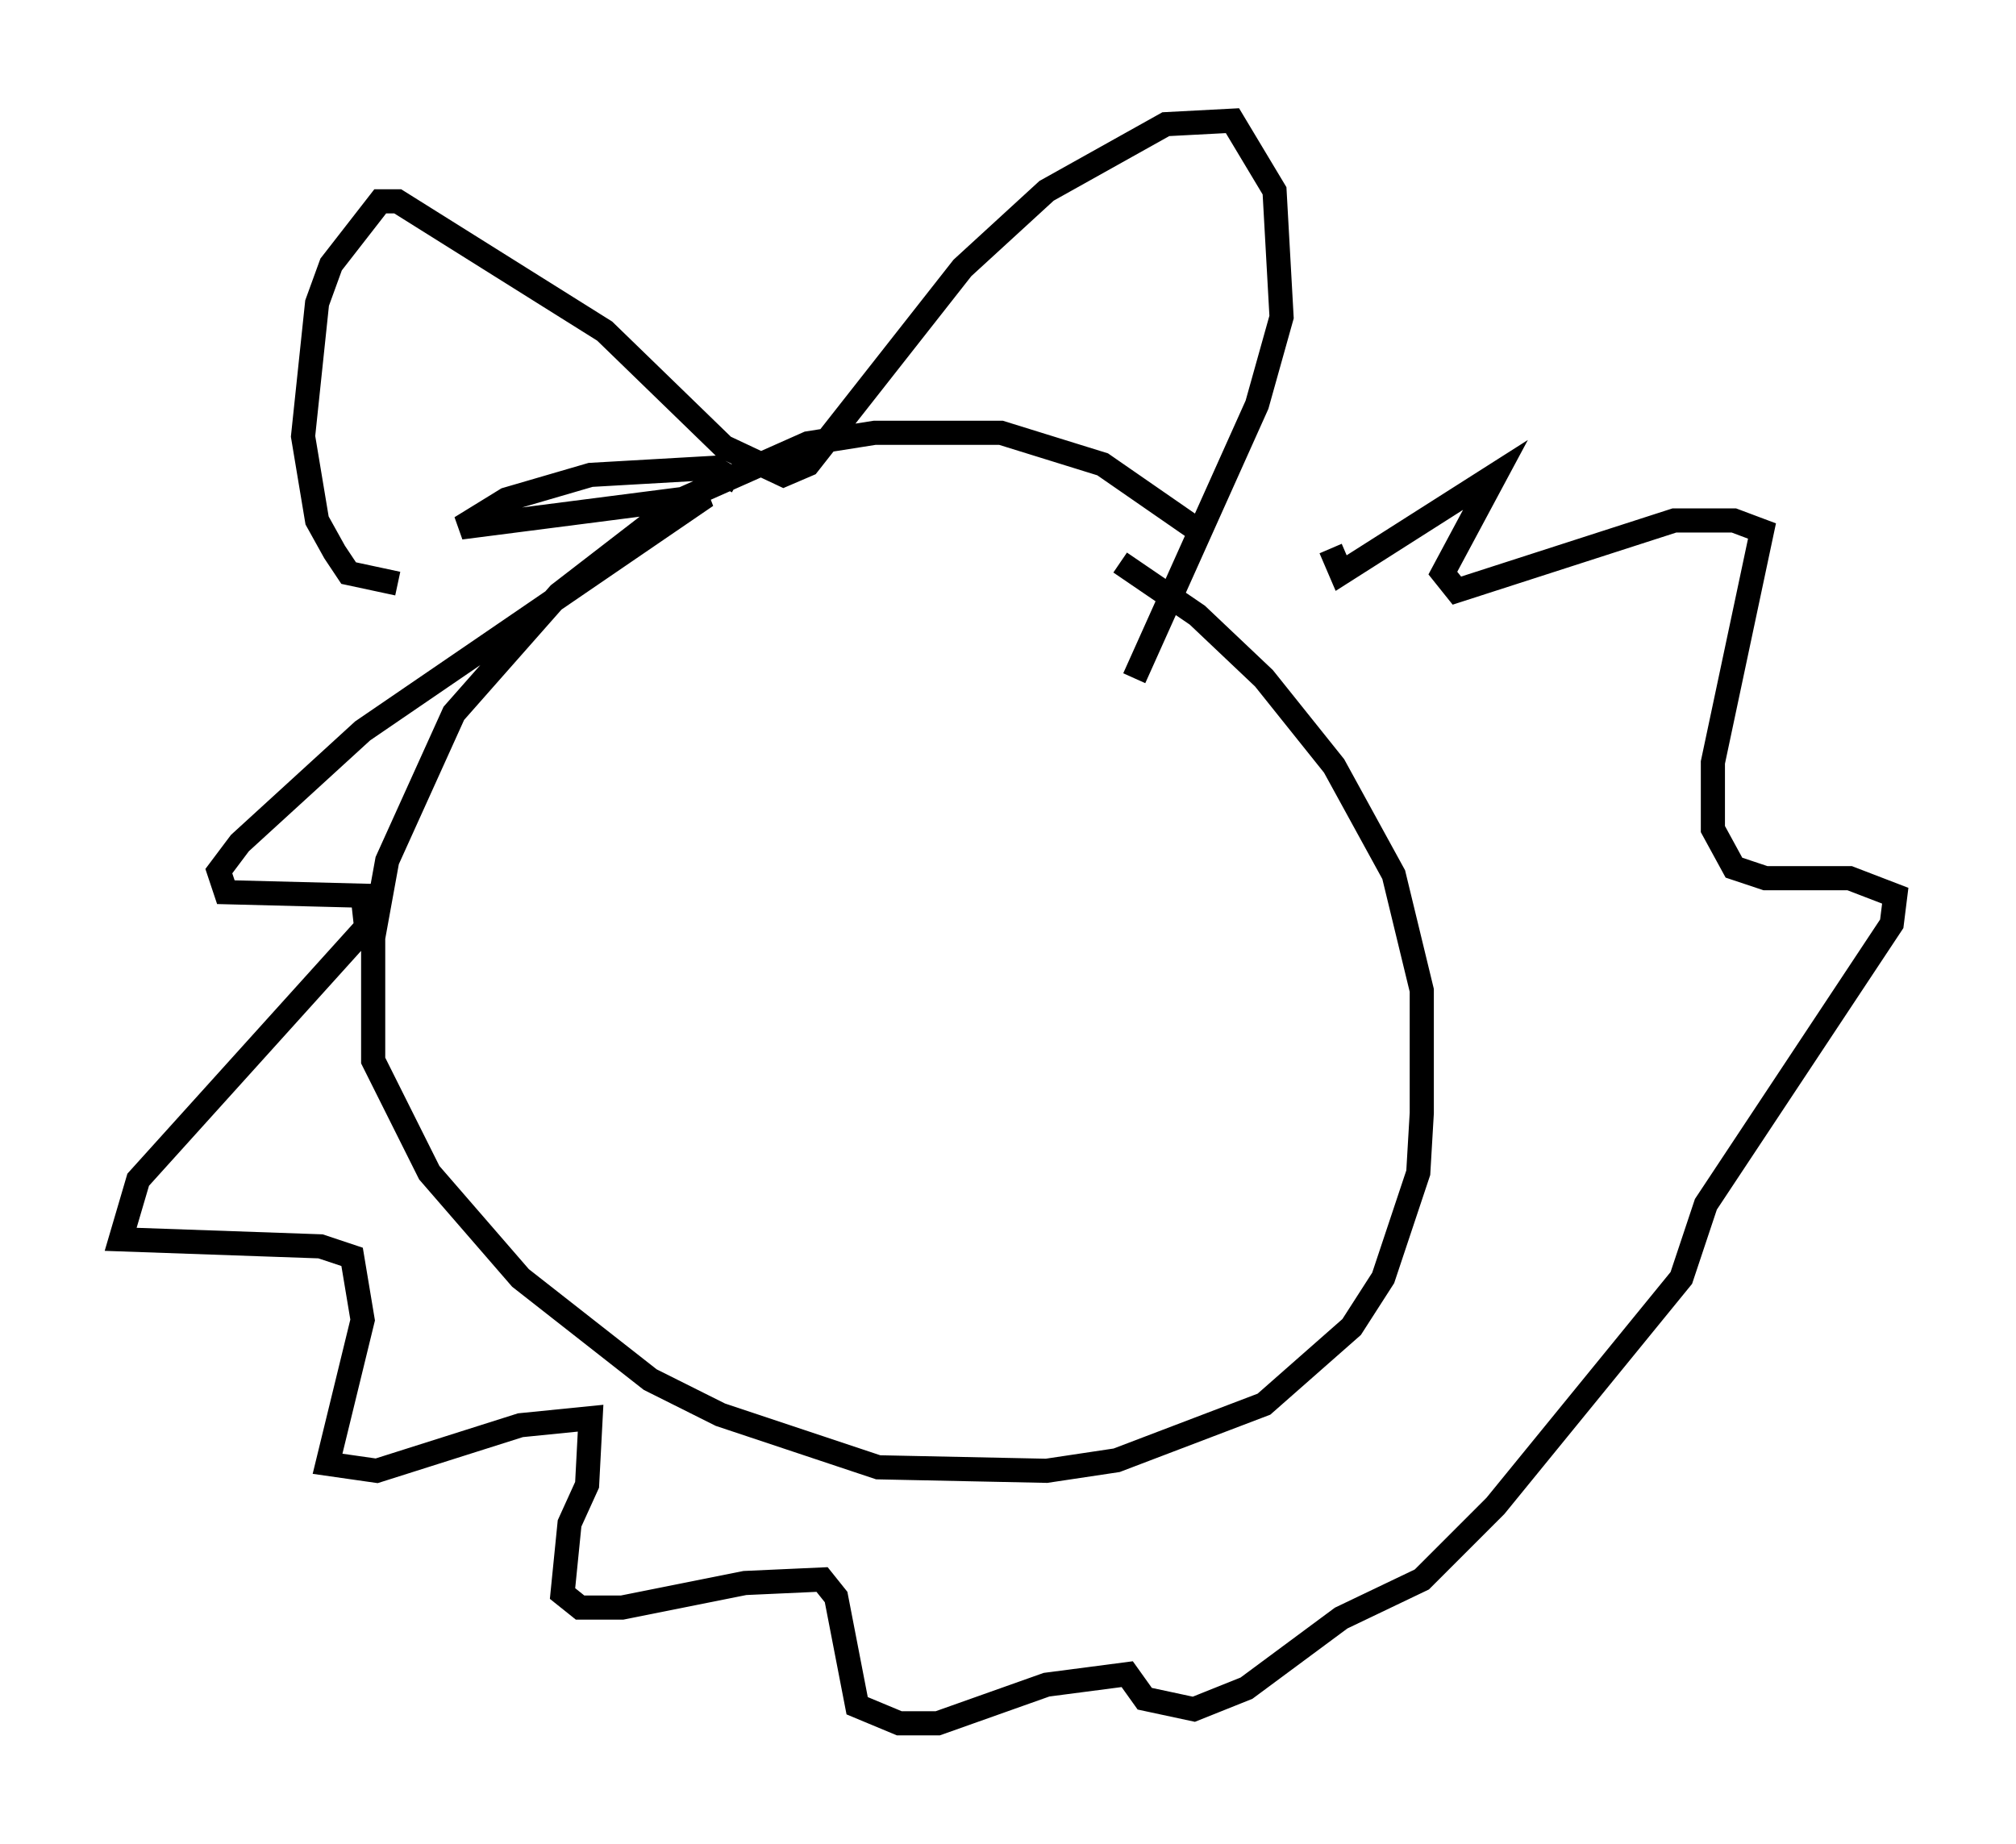 <?xml version="1.0" encoding="utf-8" ?>
<svg baseProfile="full" height="76.38" version="1.1" width="83.497" xmlns="http://www.w3.org/2000/svg" xmlns:ev="http://www.w3.org/2001/xml-events" xmlns:xlink="http://www.w3.org/1999/xlink"><defs /><rect fill="white" height="76.38" width="83.497" x="0" y="0" /><path d="M53.223, 26.352 m-3.777, -4.503 l-3.777, -2.615 -4.212, -1.307 l-5.229, 0.0 -2.76, 0.436 l-5.229, 2.324 -5.084, 3.922 l-4.358, 4.939 -2.76, 6.101 l-0.581, 3.196 0.0, 5.084 l2.324, 4.648 3.777, 4.358 l5.374, 4.212 2.905, 1.453 l6.536, 2.179 6.972, 0.145 l2.905, -0.436 6.101, -2.324 l3.631, -3.196 1.307, -2.034 l1.453, -4.358 0.145, -2.469 l0.0, -5.084 -1.162, -4.793 l-2.469, -4.503 -2.905, -3.631 l-2.76, -2.615 -3.196, -2.179 m-15.832, -3.341 l-1.017, -0.581 -5.084, 0.291 l-3.486, 1.017 -1.888, 1.162 l10.168, -1.307 -14.235, 9.732 l-5.084, 4.648 -0.872, 1.162 l0.291, 0.872 5.665, 0.145 l0.145, 1.307 -9.441, 10.458 l-0.726, 2.469 8.279, 0.291 l1.307, 0.436 0.436, 2.615 l-1.453, 5.955 2.034, 0.291 l5.955, -1.888 2.905, -0.291 l-0.145, 2.76 -0.726, 1.598 l-0.291, 2.905 0.726, 0.581 l1.743, 0.0 5.084, -1.017 l3.196, -0.145 0.581, 0.726 l0.872, 4.503 1.743, 0.726 l1.598, 0.0 4.503, -1.598 l3.341, -0.436 0.726, 1.017 l2.034, 0.436 2.179, -0.872 l3.922, -2.905 3.341, -1.598 l3.05, -3.05 7.698, -9.441 l1.017, -3.05 7.698, -11.62 l0.145, -1.162 -1.888, -0.726 l-3.486, 0.0 -1.307, -0.436 l-0.872, -1.598 0.0, -2.76 l2.034, -9.587 -1.162, -0.436 l-2.469, 0.0 -9.006, 2.905 l-0.581, -0.726 2.179, -4.067 l-6.391, 4.067 -0.436, -1.017 m-38.637, 1.453 l-2.034, -0.436 -0.581, -0.872 l-0.726, -1.307 -0.581, -3.486 l0.581, -5.52 0.581, -1.598 l2.034, -2.615 0.726, 0.0 l8.57, 5.374 4.939, 4.793 l2.469, 1.162 1.017, -0.436 l6.391, -8.134 3.486, -3.196 l4.939, -2.76 2.76, -0.145 l1.743, 2.905 0.291, 5.229 l-1.017, 3.631 -5.084, 11.33 " fill="none" stroke="black" stroke-width="1" /></svg>
